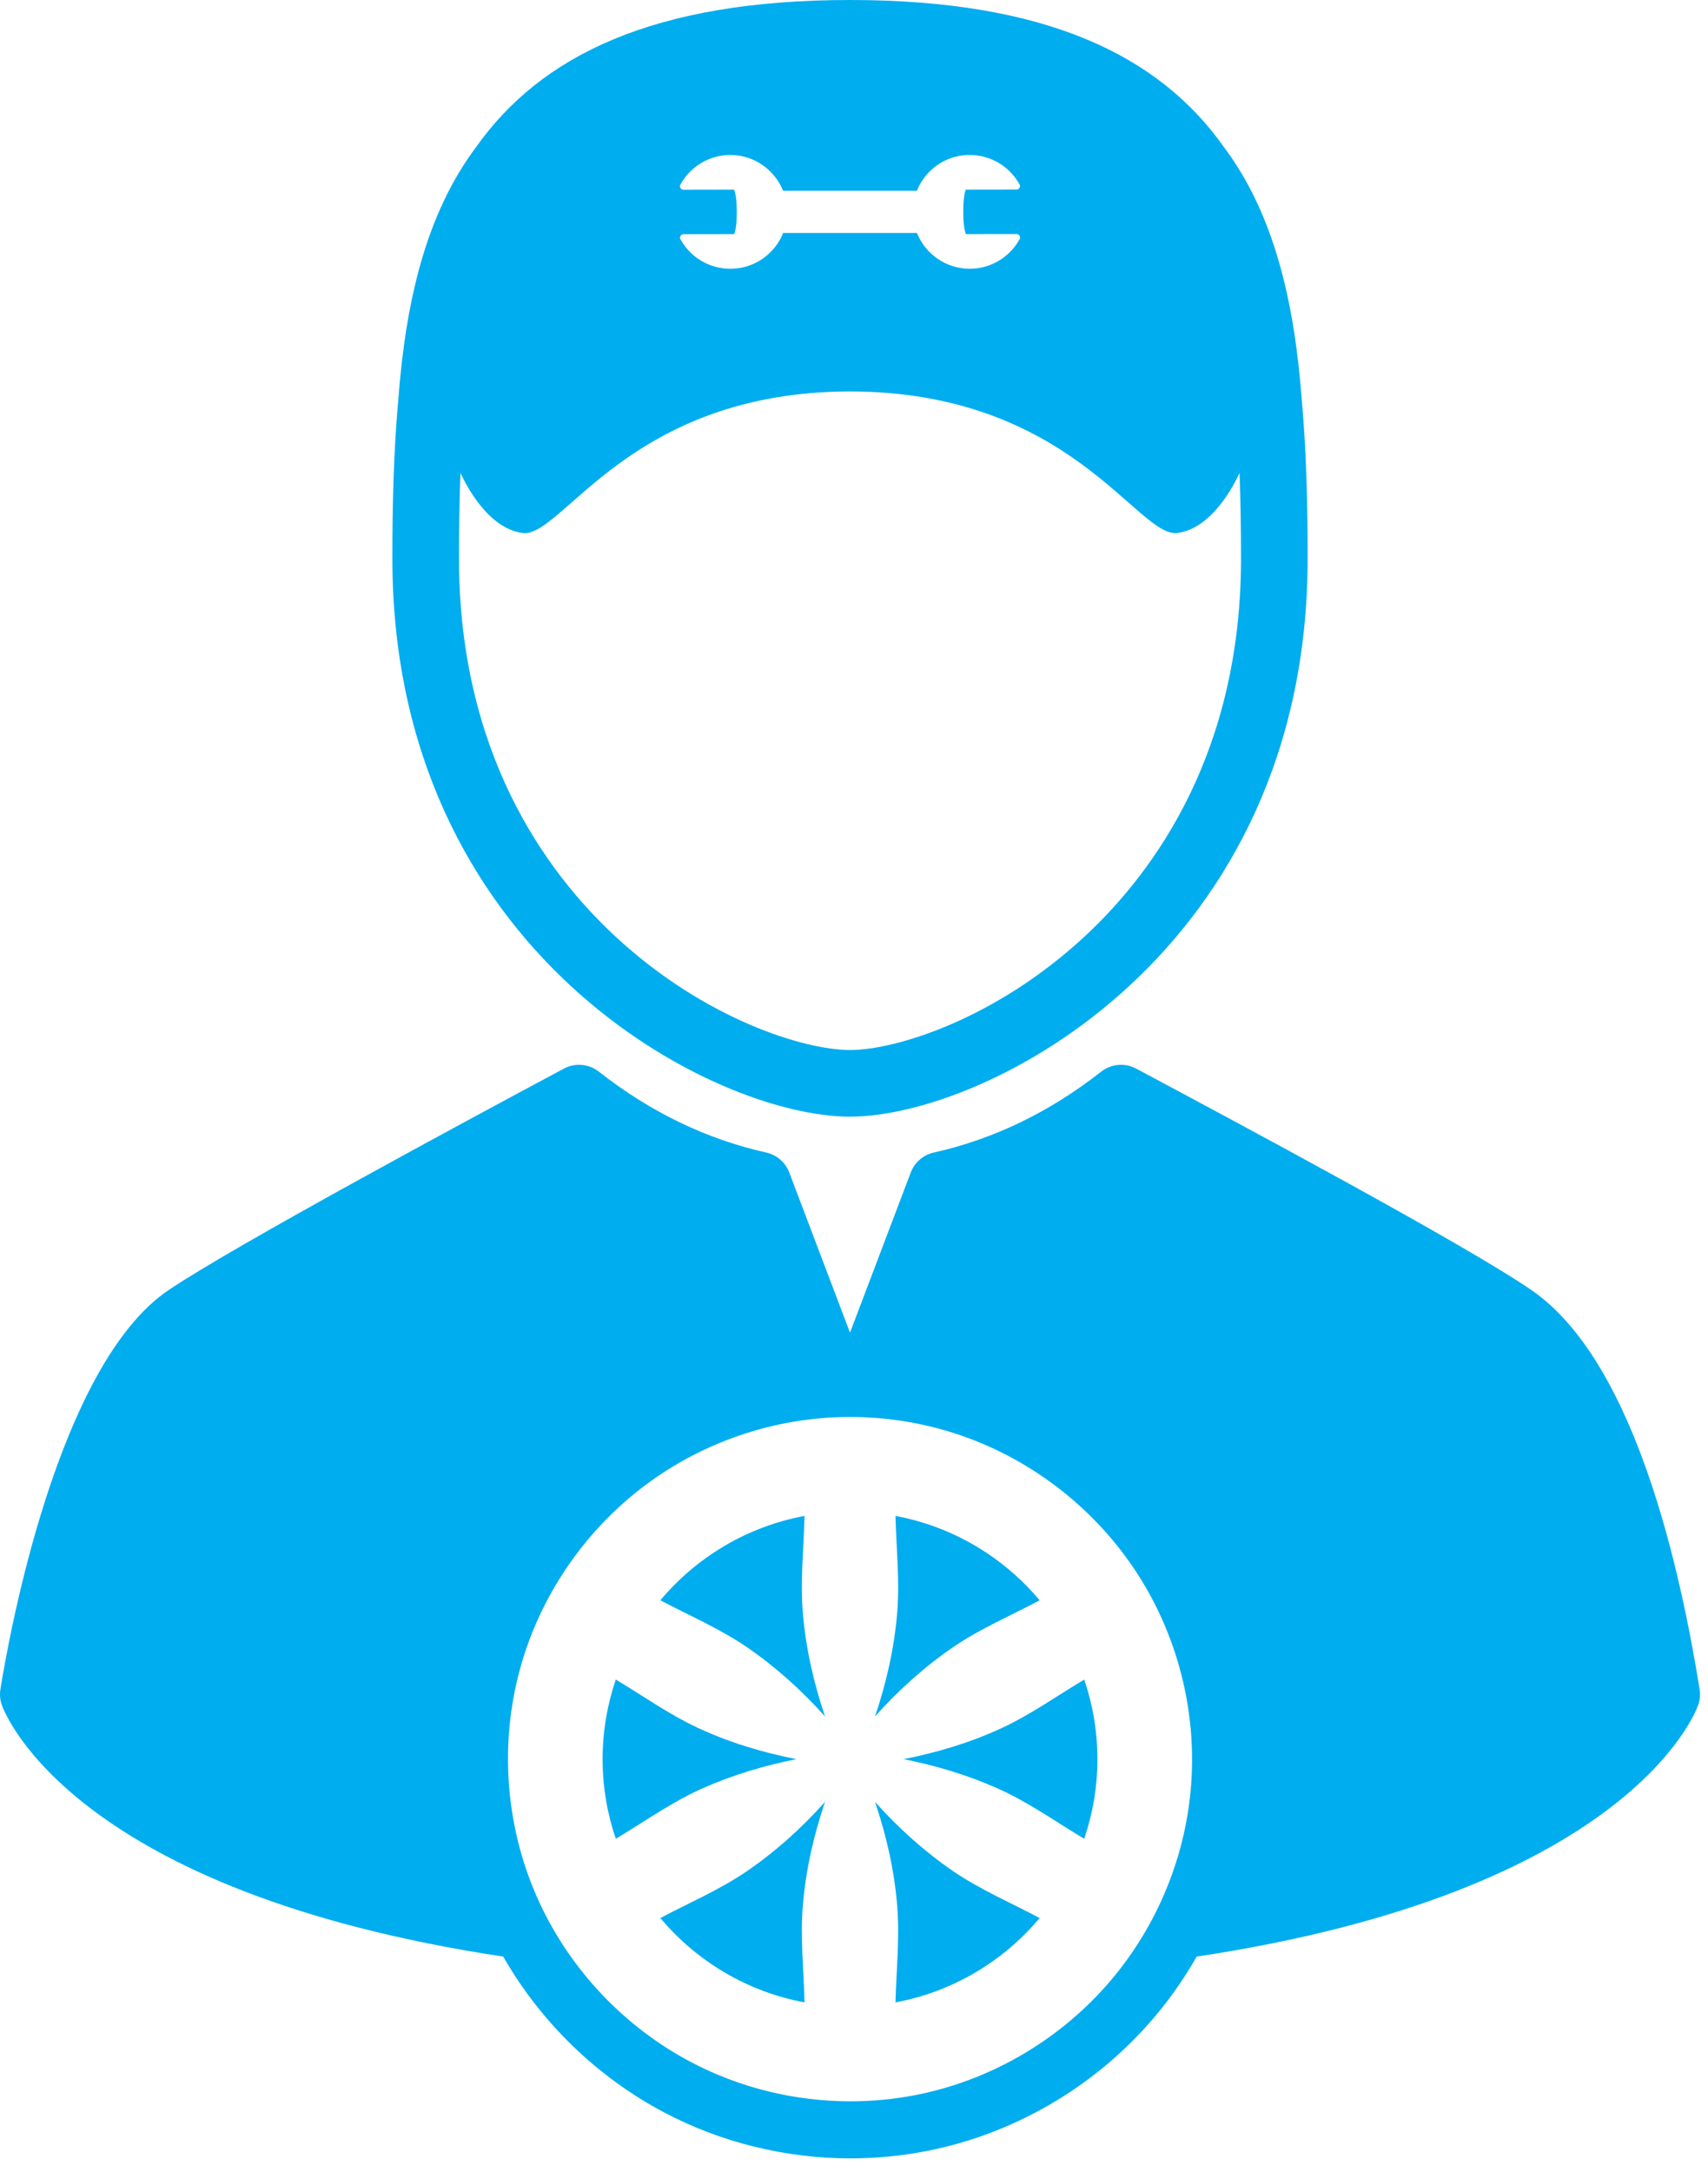 <svg width="59" height="75" viewBox="0 0 59 75" fill="none" xmlns="http://www.w3.org/2000/svg">
<path d="M29.362 38.559C34.079 38.559 45.17 32.883 45.17 19.28C45.17 17.382 45.124 15.549 44.968 13.817C44.711 10.409 44.013 7.388 42.274 5.073C40.045 1.923 36.144 0 29.362 0C22.581 0 18.681 1.923 16.451 5.072C14.712 7.387 14.014 10.409 13.757 13.818C13.601 15.55 13.554 17.382 13.554 19.28C13.554 32.883 24.645 38.559 29.362 38.559ZM23.503 6.376C23.847 5.745 24.507 5.352 25.225 5.351C26.052 5.351 26.76 5.865 27.051 6.588H31.672C31.769 6.344 31.915 6.12 32.106 5.929C32.476 5.557 32.969 5.352 33.494 5.351C34.214 5.351 34.874 5.741 35.219 6.37C35.239 6.407 35.239 6.451 35.217 6.487C35.196 6.523 35.157 6.545 35.115 6.545L33.363 6.548C33.332 6.622 33.273 6.827 33.274 7.316C33.275 7.805 33.334 8.01 33.366 8.084L35.118 8.081C35.16 8.081 35.198 8.103 35.22 8.139C35.242 8.175 35.242 8.22 35.222 8.257C34.877 8.887 34.217 9.28 33.5 9.281L33.497 9.28C32.672 9.28 31.964 8.767 31.674 8.044H27.053C26.956 8.288 26.81 8.512 26.619 8.703C26.249 9.075 25.756 9.28 25.231 9.281C25.231 9.281 25.228 9.281 25.228 9.281C24.511 9.281 23.851 8.891 23.505 8.262C23.485 8.225 23.486 8.181 23.507 8.145C23.528 8.109 23.567 8.086 23.609 8.086L25.361 8.084C25.392 8.01 25.451 7.805 25.45 7.316C25.449 6.827 25.39 6.622 25.358 6.548L23.606 6.551C23.564 6.551 23.526 6.529 23.504 6.493C23.483 6.457 23.483 6.413 23.503 6.376ZM15.906 16.33C16.088 16.729 16.862 18.26 18.059 18.404C19.436 18.569 21.721 13.528 29.362 13.516C37.003 13.528 39.288 18.569 40.665 18.404C41.862 18.26 42.636 16.729 42.818 16.33C42.855 17.306 42.869 18.294 42.869 19.28C42.869 25.929 39.933 30.049 37.47 32.334C34.366 35.213 30.921 36.258 29.362 36.258C27.803 36.258 24.358 35.213 21.254 32.334C18.791 30.049 15.855 25.929 15.855 19.28C15.855 18.294 15.869 17.306 15.906 16.33Z" fill="#00ADEF"/>
<path d="M58.71 58.332C57.903 53.314 56.242 46.85 52.909 44.553C50.634 42.984 42.697 38.743 39.307 36.932L39.245 36.9C38.857 36.692 38.384 36.734 38.038 37.005C36.262 38.4 34.317 39.339 32.256 39.798C31.892 39.879 31.593 40.138 31.461 40.486L29.362 46.018L27.263 40.486C27.131 40.138 26.832 39.879 26.468 39.798C24.407 39.339 22.462 38.4 20.686 37.005C20.34 36.734 19.867 36.692 19.479 36.9C16.129 38.69 8.092 43.019 5.825 44.546C1.989 47.131 0.311 56.484 0.014 58.333C-0.015 58.516 0.002 58.703 0.064 58.879C0.176 59.195 2.549 65.326 17.383 67.562C18.68 69.829 20.617 71.713 22.933 72.939C24.9 73.98 27.129 74.53 29.378 74.53C30.259 74.53 31.141 74.445 32 74.278C34.968 73.701 37.71 72.123 39.719 69.836C40.337 69.133 40.877 68.37 41.337 67.563C56.174 65.326 58.548 59.195 58.66 58.879C58.723 58.703 58.74 58.516 58.71 58.332ZM41.16 61.404C41.016 64.029 39.975 66.561 38.24 68.536C36.524 70.489 34.176 71.848 31.623 72.345C30.882 72.489 30.13 72.56 29.378 72.56C27.464 72.56 25.554 72.097 23.854 71.198C21.574 69.991 19.718 68.037 18.634 65.697C17.506 63.263 17.247 60.464 17.902 57.863C18.534 55.348 20.012 53.081 22.045 51.473C24.119 49.833 26.718 48.929 29.362 48.929C30.544 48.929 31.725 49.105 32.853 49.455C35.325 50.221 37.507 51.812 39.004 53.921C40.543 56.089 41.307 58.749 41.16 61.404Z" fill="#00ADEF"/>
<path d="M31.216 60.745C32.32 60.964 33.419 61.293 34.449 61.75C35.444 62.191 36.336 62.814 37.261 63.379C37.325 63.418 37.389 63.456 37.453 63.494C37.746 62.631 37.908 61.707 37.908 60.745C37.908 59.783 37.746 58.86 37.453 57.997C36.505 58.563 35.604 59.207 34.599 59.673C33.528 60.17 32.373 60.516 31.216 60.745Z" fill="#00ADEF"/>
<path d="M37.261 63.379C37.056 63.253 37.372 63.447 37.261 63.379V63.379Z" fill="#00ADEF"/>
<path d="M24.276 61.749C25.306 61.293 26.404 60.964 27.509 60.745C26.334 60.513 25.16 60.16 24.075 59.65C23.09 59.186 22.203 58.553 21.271 57.996C20.978 58.859 20.816 59.783 20.816 60.745C20.816 61.707 20.978 62.631 21.271 63.494C21.335 63.456 21.399 63.418 21.463 63.379C22.389 62.814 23.281 62.191 24.276 61.749Z" fill="#00ADEF"/>
<path d="M21.463 63.379C21.353 63.447 21.668 63.253 21.463 63.379V63.379Z" fill="#00ADEF"/>
<path d="M30.933 52.346C30.961 53.464 31.084 54.58 30.991 55.699C30.891 56.909 30.616 58.123 30.225 59.271C31.03 58.37 31.951 57.538 32.953 56.858C33.885 56.227 34.922 55.785 35.913 55.26C34.665 53.771 32.92 52.716 30.933 52.346Z" fill="#00ADEF"/>
<path d="M28.5 59.271C28.109 58.123 27.834 56.909 27.733 55.698C27.641 54.58 27.764 53.464 27.791 52.346C25.804 52.715 24.059 53.771 22.811 55.259C23.819 55.793 24.873 56.241 25.817 56.889C26.8 57.564 27.705 58.383 28.5 59.271Z" fill="#00ADEF"/>
<path d="M27.733 65.792C27.834 64.583 28.107 63.368 28.5 62.22C27.693 63.121 26.773 63.953 25.771 64.633C24.839 65.264 23.803 65.706 22.811 66.231C24.059 67.719 25.804 68.775 27.791 69.144C27.763 68.026 27.641 66.91 27.733 65.792Z" fill="#00ADEF"/>
<path d="M30.225 62.22C30.617 63.368 30.891 64.583 30.991 65.792C31.084 66.91 30.962 68.026 30.933 69.144C32.92 68.775 34.665 67.719 35.913 66.231C34.906 65.697 33.852 65.249 32.908 64.602C31.924 63.927 31.02 63.108 30.225 62.22Z" fill="#00ADEF"/>
</svg>
